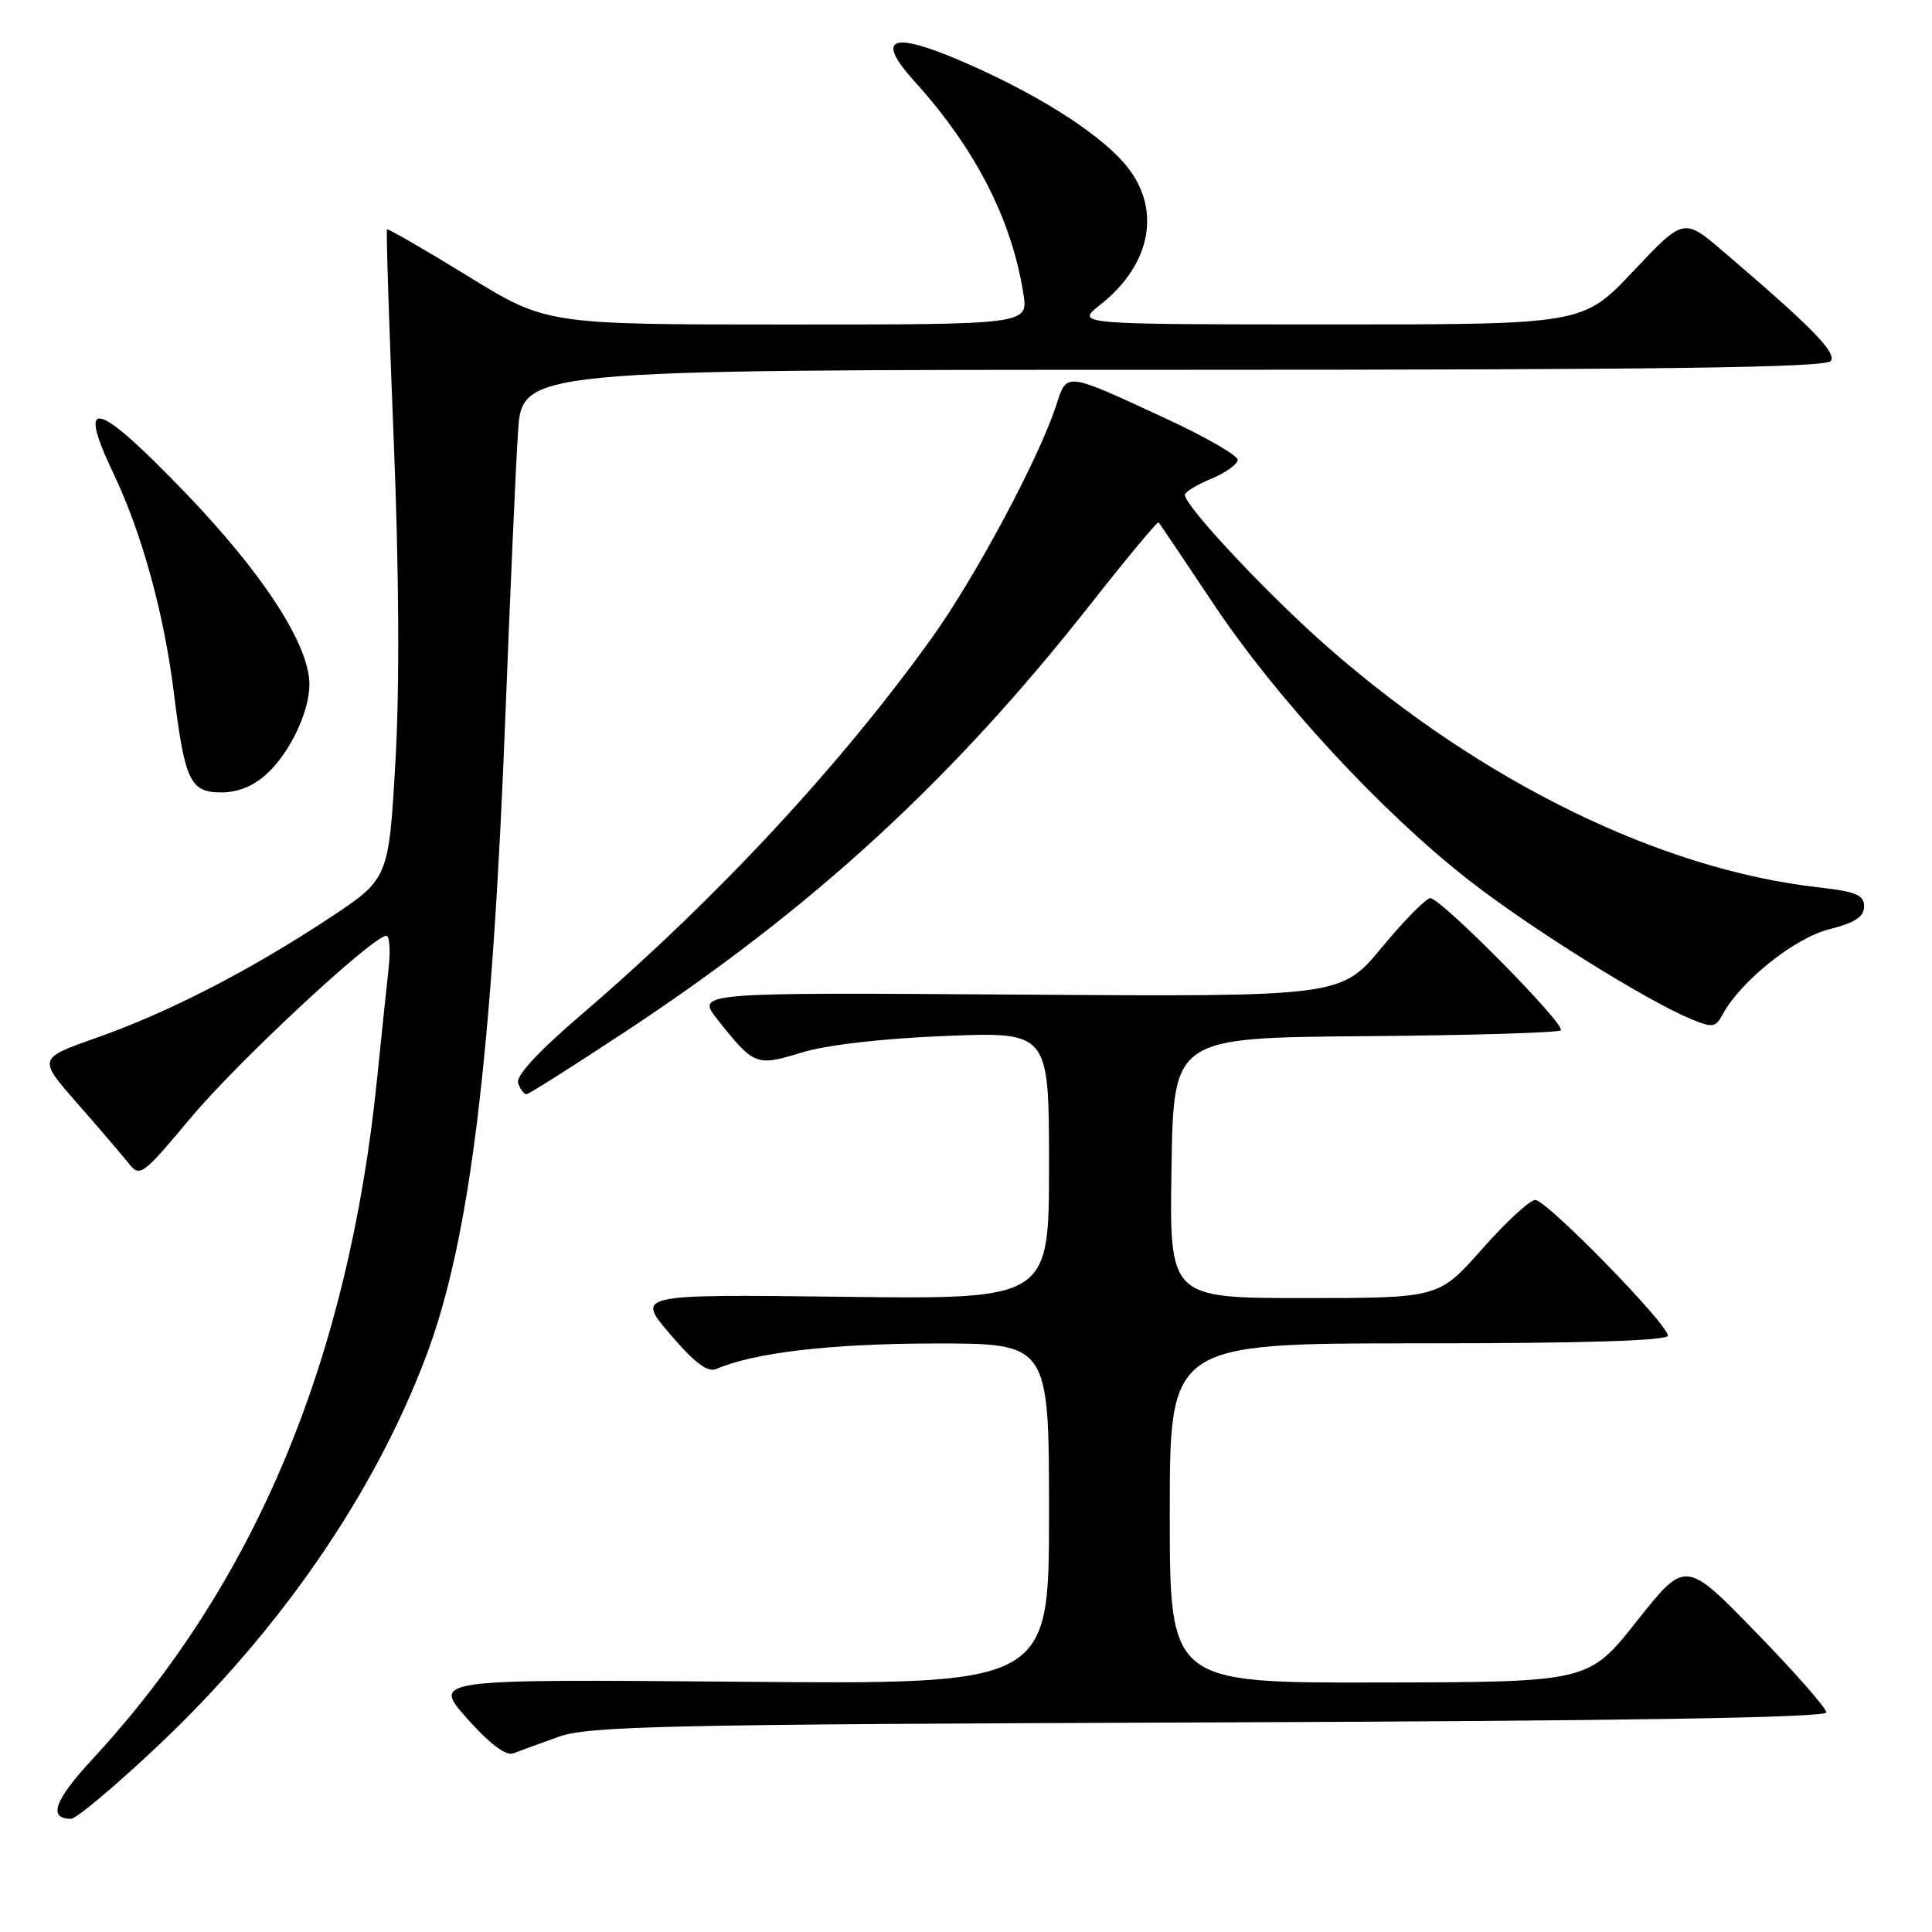 <?xml version="1.0" encoding="UTF-8" standalone="no"?>
<!DOCTYPE svg PUBLIC "-//W3C//DTD SVG 1.1//EN" "http://www.w3.org/Graphics/SVG/1.1/DTD/svg11.dtd" >
<svg xmlns="http://www.w3.org/2000/svg" xmlns:xlink="http://www.w3.org/1999/xlink" version="1.1" viewBox="0 0 256 256">
 <g >
 <path fill="currentColor"
d=" M 20.84 231.41 C 37.12 216.05 49.61 197.91 56.50 179.60 C 62.26 164.29 65.23 140.07 67.00 94.00 C 67.61 78.32 68.34 61.79 68.64 57.25 C 69.18 49.00 69.18 49.00 155.53 49.00 C 220.91 49.00 242.06 48.71 242.61 47.82 C 243.33 46.66 240.04 43.31 228.35 33.33 C 223.11 28.85 223.11 28.85 216.43 35.92 C 209.76 43.00 209.76 43.00 176.13 42.99 C 142.50 42.98 142.50 42.98 145.77 40.40 C 152.73 34.92 153.99 27.34 148.91 21.56 C 145.18 17.31 136.85 12.12 127.03 7.94 C 118.02 4.11 116.02 5.07 121.15 10.75 C 129.25 19.71 134.02 29.00 135.60 38.89 C 136.26 43.00 136.26 43.00 104.33 43.00 C 72.41 43.00 72.41 43.00 61.97 36.57 C 56.22 33.04 51.41 30.26 51.28 30.39 C 51.15 30.52 51.55 42.97 52.16 58.06 C 52.88 75.76 52.97 91.00 52.39 100.99 C 51.50 116.47 51.50 116.47 43.50 121.74 C 32.93 128.70 22.25 134.18 12.76 137.52 C 5.02 140.25 5.02 140.25 10.26 146.22 C 13.14 149.51 16.20 153.07 17.05 154.15 C 18.53 156.03 18.87 155.78 25.34 148.04 C 31.58 140.60 49.42 124.00 51.19 124.00 C 51.62 124.00 51.75 125.91 51.50 128.25 C 51.24 130.59 50.55 137.22 49.96 143.00 C 46.15 180.32 33.79 209.83 12.22 233.13 C 7.21 238.54 6.33 241.00 9.40 241.00 C 10.10 241.00 15.25 236.68 20.84 231.41 Z  M 74.00 230.14 C 77.98 228.71 87.95 228.49 160.25 228.23 C 215.41 228.03 242.00 227.60 242.00 226.90 C 242.00 226.34 237.80 221.56 232.66 216.28 C 223.33 206.68 223.33 206.68 216.91 214.78 C 210.50 222.89 210.50 222.89 182.75 222.94 C 155.00 223.00 155.00 223.00 155.00 200.50 C 155.00 178.00 155.00 178.00 188.00 178.00 C 209.84 178.00 221.00 177.65 221.00 176.98 C 221.00 175.44 204.93 159.00 203.43 159.00 C 202.71 159.00 199.55 161.92 196.39 165.50 C 190.64 172.00 190.64 172.00 172.80 172.00 C 154.95 172.00 154.95 172.00 155.23 154.75 C 155.50 137.50 155.50 137.50 180.87 137.30 C 194.82 137.19 206.50 136.84 206.81 136.52 C 207.53 135.80 190.93 119.00 189.52 119.01 C 188.96 119.02 186.06 121.96 183.09 125.55 C 177.67 132.08 177.67 132.08 134.95 131.79 C 92.23 131.50 92.23 131.50 95.08 135.10 C 99.91 141.20 100.21 141.32 106.18 139.48 C 109.44 138.47 116.82 137.61 125.25 137.27 C 139.00 136.72 139.00 136.72 139.00 154.44 C 139.00 172.17 139.00 172.17 111.64 171.83 C 84.27 171.50 84.27 171.50 88.80 176.80 C 92.03 180.58 93.77 181.89 94.91 181.40 C 99.90 179.23 110.03 178.04 123.75 178.02 C 139.00 178.00 139.00 178.00 139.00 200.59 C 139.00 223.19 139.00 223.19 98.13 222.84 C 57.27 222.50 57.27 222.50 61.88 227.70 C 64.86 231.05 67.03 232.69 68.00 232.33 C 68.83 232.01 71.53 231.03 74.00 230.14 Z  M 82.89 136.68 C 107.72 120.30 126.13 103.39 144.38 80.21 C 149.26 74.00 153.38 69.06 153.52 69.21 C 153.66 69.37 156.95 74.26 160.83 80.07 C 169.13 92.52 183.06 107.60 194.58 116.59 C 202.74 122.96 218.07 132.54 224.09 135.04 C 226.92 136.21 227.33 136.15 228.26 134.42 C 230.64 130.01 237.78 124.29 242.36 123.14 C 245.79 122.27 247.00 121.49 247.00 120.11 C 247.00 118.58 245.93 118.14 240.90 117.57 C 220.02 115.21 196.31 103.60 176.00 85.81 C 168.06 78.85 157.00 67.07 157.00 65.56 C 157.00 65.20 158.57 64.24 160.50 63.44 C 162.43 62.63 164.00 61.50 164.00 60.93 C 164.00 60.35 159.83 57.95 154.74 55.58 C 141.00 49.21 141.40 49.26 139.95 53.71 C 137.68 60.70 129.27 76.43 123.49 84.50 C 111.40 101.37 94.95 119.08 77.30 134.21 C 71.24 139.40 68.29 142.59 68.66 143.55 C 68.96 144.35 69.45 145.00 69.75 145.00 C 70.04 145.00 75.95 141.26 82.89 136.68 Z  M 35.40 102.50 C 38.43 99.70 41.00 94.27 41.00 90.69 C 41.00 85.45 34.87 76.00 24.49 65.22 C 12.76 53.03 10.07 52.32 15.02 62.71 C 18.80 70.64 21.73 81.27 23.03 91.75 C 24.49 103.50 25.20 105.00 29.33 105.00 C 31.55 105.00 33.63 104.14 35.40 102.50 Z "/>
</g>
</svg>